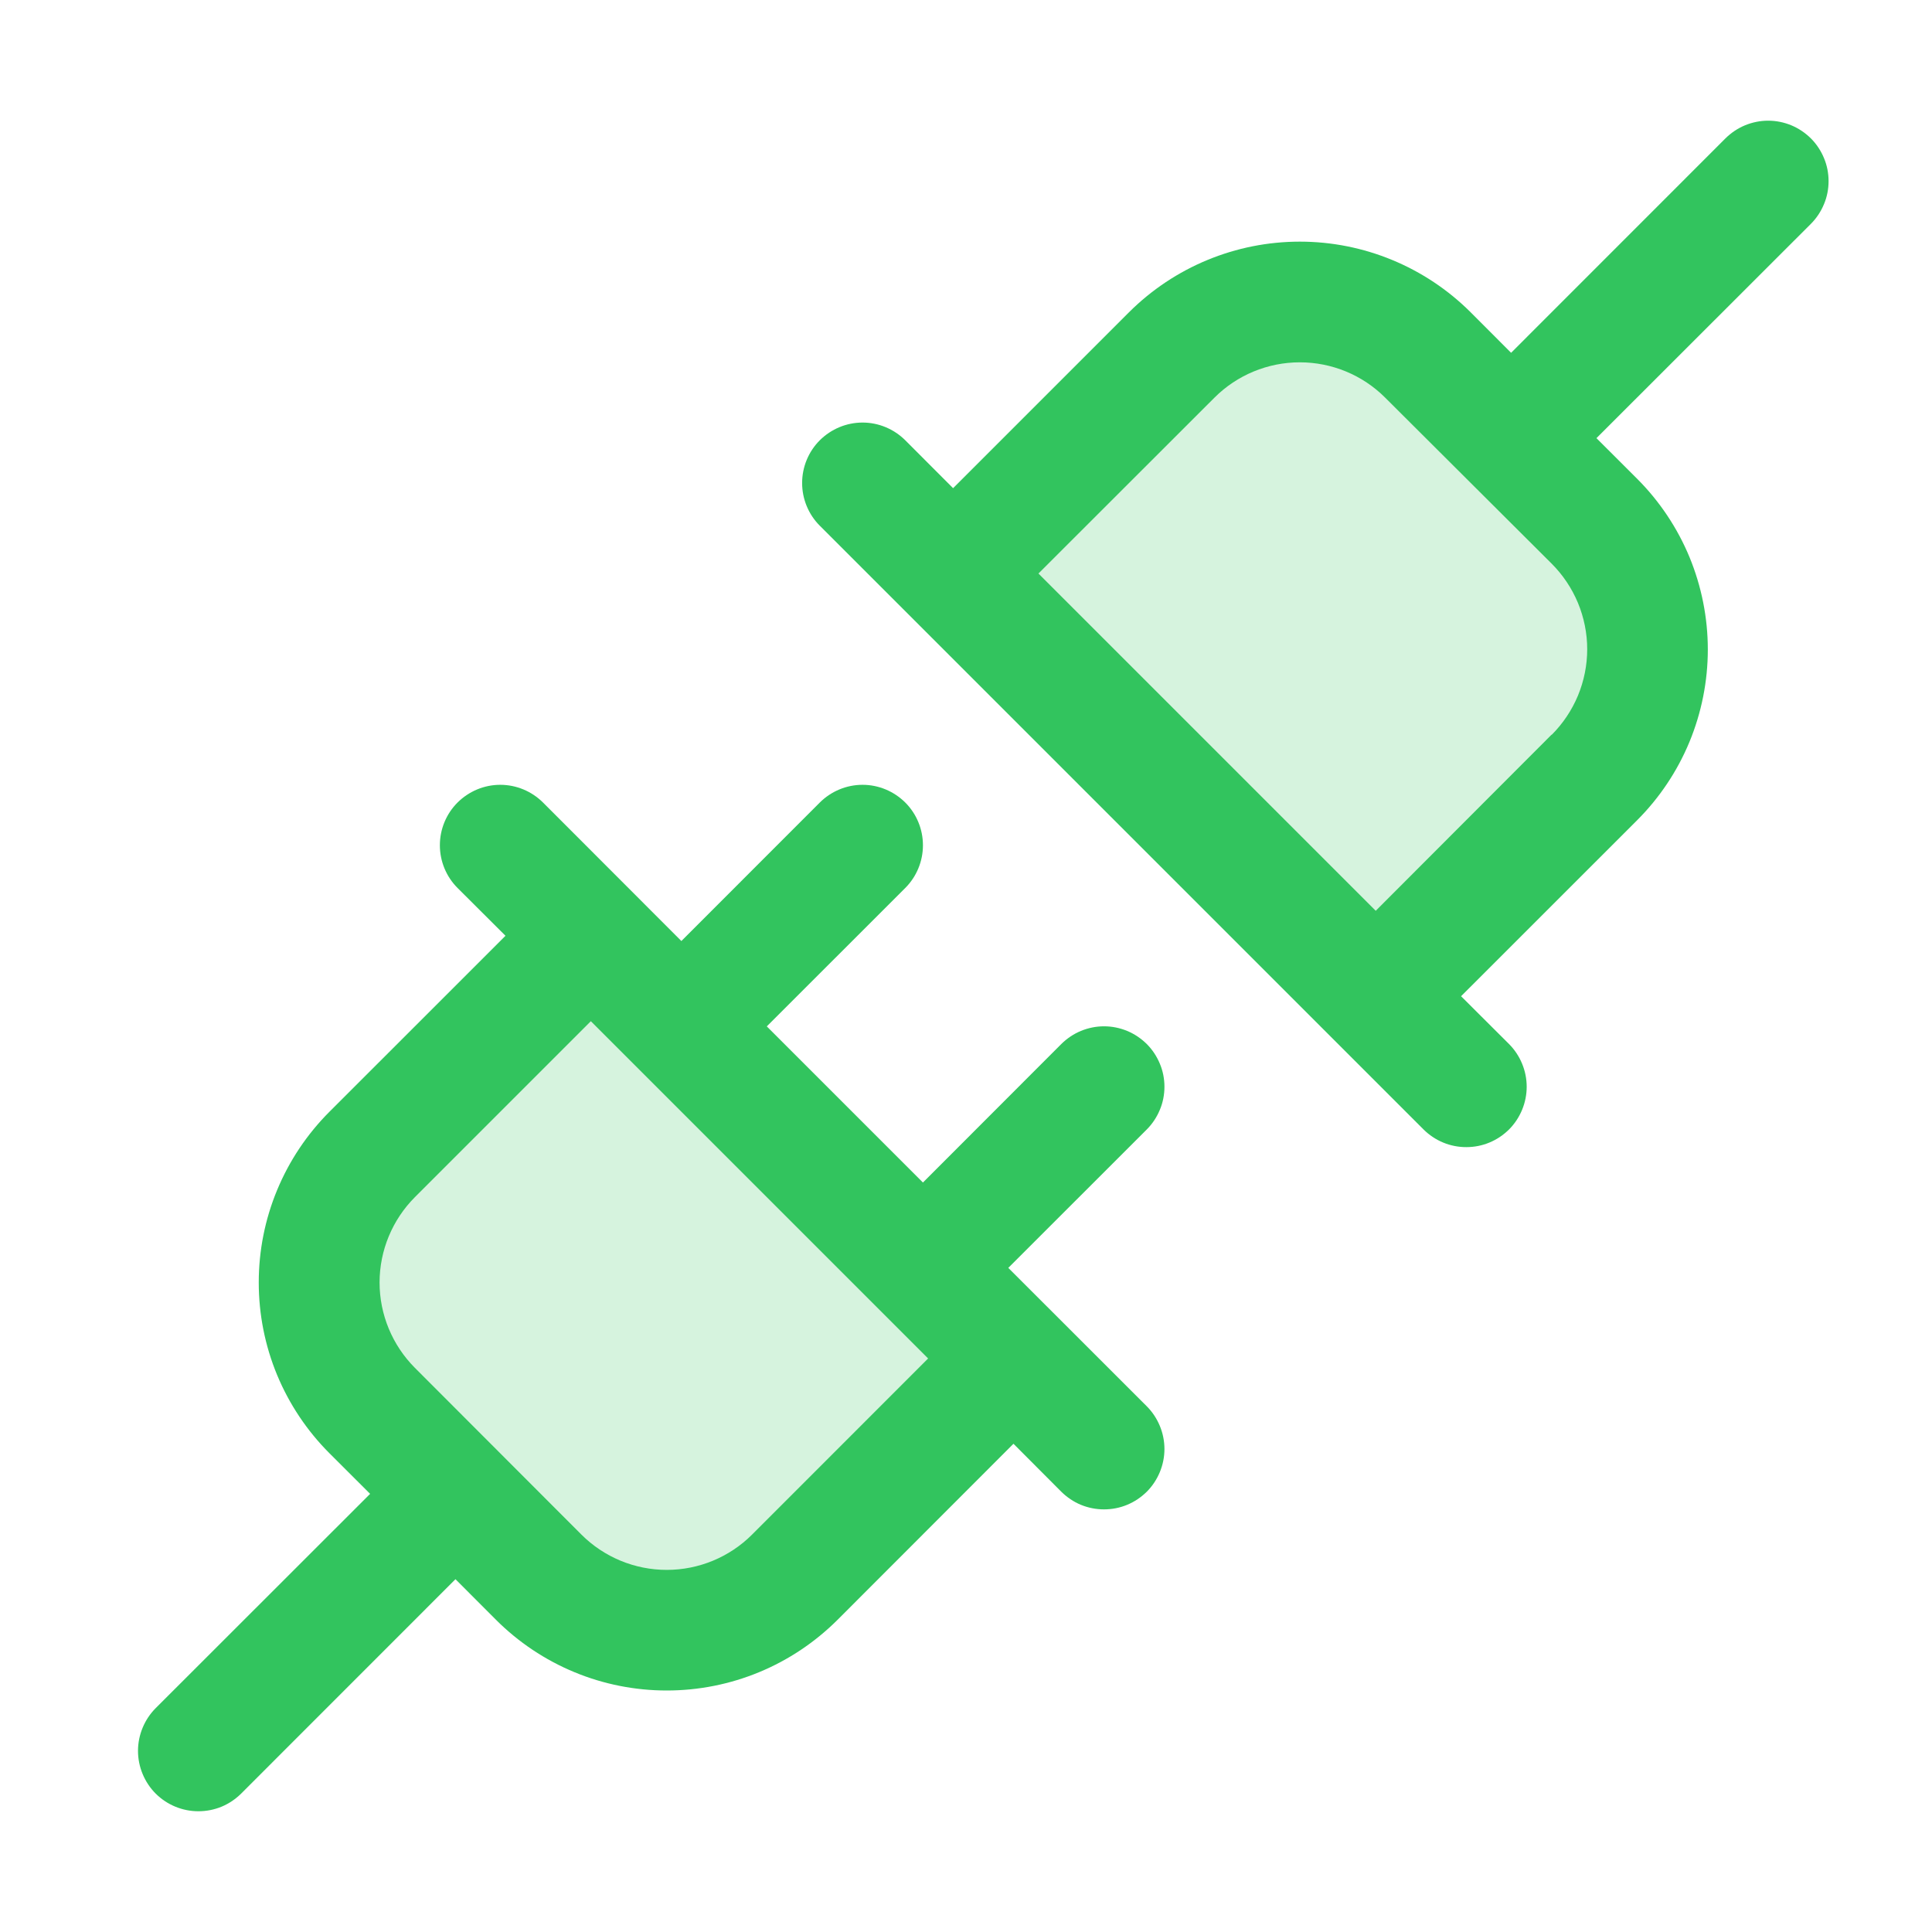<svg width="28" height="28" viewBox="0 0 28 28" fill="none" xmlns="http://www.w3.org/2000/svg">
<path opacity="0.2" d="M8.563 13.563L14.688 19.688L11.516 22.859C11.024 23.352 10.356 23.628 9.66 23.628C8.964 23.628 8.296 23.352 7.804 22.859L5.391 20.443C4.9 19.951 4.624 19.284 4.624 18.589C4.624 17.893 4.9 17.227 5.391 16.734L8.563 13.563ZM23.11 7.557L20.694 5.141C20.202 4.649 19.535 4.374 18.839 4.374C18.144 4.374 17.477 4.649 16.985 5.141L13.813 8.313L19.938 14.438L23.11 11.266C23.601 10.774 23.877 10.107 23.877 9.411C23.877 8.716 23.601 8.049 23.11 7.557Z" fill="#32C45E"/>
<path d="M16.62 15.131C16.538 15.05 16.442 14.985 16.336 14.941C16.229 14.897 16.116 14.874 16 14.874C15.886 14.874 15.772 14.897 15.665 14.941C15.559 14.985 15.463 15.05 15.381 15.131L13.376 17.138L11.113 14.875L13.12 12.869C13.284 12.705 13.376 12.482 13.376 12.25C13.376 12.018 13.284 11.795 13.12 11.631C12.955 11.467 12.733 11.374 12.501 11.374C12.268 11.374 12.046 11.467 11.881 11.631L9.875 13.638L7.87 11.631C7.705 11.467 7.483 11.374 7.25 11.374C7.018 11.374 6.796 11.467 6.631 11.631C6.467 11.795 6.375 12.018 6.375 12.25C6.375 12.482 6.467 12.705 6.631 12.869L7.326 13.562L4.775 16.112C4.45 16.437 4.192 16.823 4.016 17.248C3.84 17.672 3.75 18.127 3.75 18.587C3.75 19.047 3.84 19.502 4.016 19.927C4.192 20.351 4.45 20.737 4.775 21.062L5.364 21.65L2.256 24.756C2.175 24.837 2.111 24.934 2.067 25.04C2.023 25.146 2 25.26 2 25.375C2 25.49 2.023 25.604 2.067 25.71C2.111 25.816 2.175 25.913 2.256 25.994C2.421 26.158 2.643 26.25 2.875 26.25C2.99 26.25 3.104 26.228 3.211 26.184C3.317 26.14 3.413 26.075 3.495 25.994L6.601 22.887L7.188 23.475C7.513 23.8 7.899 24.058 8.324 24.234C8.748 24.41 9.204 24.5 9.663 24.5C10.123 24.5 10.578 24.41 11.003 24.234C11.428 24.058 11.813 23.8 12.139 23.475L14.688 20.924L15.381 21.619C15.463 21.7 15.559 21.765 15.665 21.809C15.772 21.853 15.886 21.875 16 21.875C16.116 21.875 16.229 21.853 16.335 21.809C16.442 21.765 16.538 21.7 16.62 21.619C16.701 21.538 16.765 21.441 16.809 21.335C16.853 21.229 16.876 21.115 16.876 21C16.876 20.885 16.853 20.771 16.809 20.665C16.765 20.559 16.701 20.462 16.62 20.381L14.613 18.375L16.62 16.369C16.701 16.288 16.765 16.191 16.809 16.085C16.854 15.979 16.876 15.865 16.876 15.75C16.876 15.635 16.854 15.521 16.809 15.415C16.765 15.309 16.701 15.212 16.62 15.131ZM10.9 22.24C10.572 22.568 10.127 22.752 9.663 22.752C9.199 22.752 8.754 22.568 8.426 22.24L6.013 19.824C5.686 19.496 5.501 19.051 5.501 18.587C5.501 18.123 5.686 17.678 6.013 17.35L8.563 14.8L13.451 19.688L10.9 22.24ZM26.245 2.006C26.163 1.925 26.067 1.86 25.961 1.816C25.854 1.772 25.741 1.749 25.625 1.749C25.511 1.749 25.397 1.772 25.29 1.816C25.184 1.86 25.088 1.925 25.006 2.006L21.9 5.113L21.313 4.525C20.656 3.87 19.766 3.502 18.838 3.502C17.91 3.502 17.02 3.87 16.363 4.525L13.813 7.075L13.12 6.381C12.955 6.217 12.733 6.124 12.501 6.124C12.268 6.124 12.046 6.217 11.881 6.381C11.717 6.545 11.625 6.768 11.625 7C11.625 7.232 11.717 7.455 11.881 7.619L20.631 16.369C20.713 16.45 20.809 16.515 20.916 16.559C21.022 16.603 21.136 16.625 21.25 16.625C21.366 16.625 21.479 16.603 21.585 16.559C21.692 16.515 21.788 16.45 21.87 16.369C21.951 16.288 22.015 16.191 22.059 16.085C22.103 15.979 22.126 15.865 22.126 15.75C22.126 15.635 22.103 15.521 22.059 15.415C22.015 15.309 21.951 15.212 21.87 15.131L21.175 14.438L23.726 11.888C24.051 11.563 24.309 11.177 24.485 10.752C24.66 10.328 24.751 9.872 24.751 9.413C24.751 8.953 24.66 8.498 24.485 8.073C24.309 7.649 24.051 7.263 23.726 6.938L23.137 6.35L26.245 3.244C26.326 3.163 26.39 3.066 26.434 2.96C26.479 2.854 26.501 2.74 26.501 2.625C26.501 2.51 26.479 2.396 26.434 2.29C26.39 2.184 26.326 2.087 26.245 2.006ZM22.488 10.646L19.938 13.2L15.05 8.312L17.601 5.763C17.929 5.435 18.374 5.251 18.838 5.251C19.302 5.251 19.747 5.435 20.075 5.763L22.488 8.169C22.651 8.332 22.78 8.525 22.869 8.738C22.957 8.951 23.003 9.179 23.003 9.409C23.003 9.64 22.957 9.868 22.869 10.081C22.78 10.294 22.651 10.487 22.488 10.65V10.646Z" fill="#32C45E"/>
</svg>
